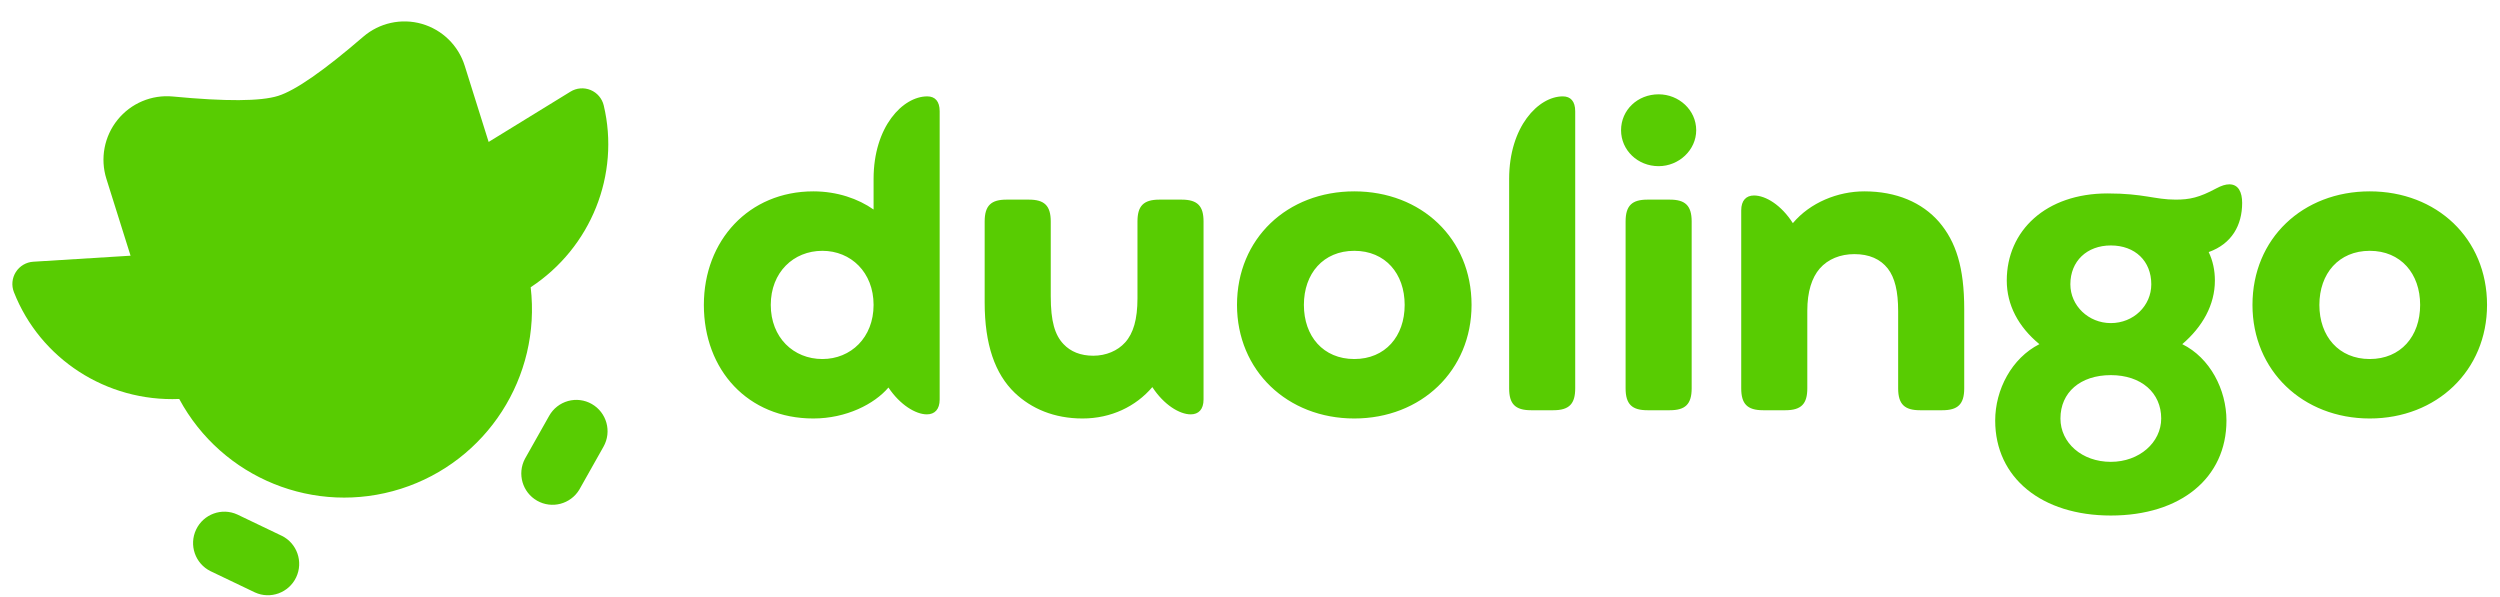 <svg width="180" height="43" viewBox="0 0 180 43" fill="none" xmlns="http://www.w3.org/2000/svg">
<g clip-path="url(#clip0_2001_7805)">
<path fill-rule="evenodd" clip-rule="evenodd" d="M38.209 20.682C38.968 27.138 35.046 33.227 28.864 35.192C22.683 37.157 15.985 34.443 12.905 28.726C7.653 28.942 2.884 25.827 1.002 21.035C0.814 20.557 0.866 20.018 1.142 19.584C1.418 19.151 1.883 18.876 2.395 18.844L9.4 18.41L7.661 12.877C7.201 11.415 7.503 9.819 8.465 8.627C9.427 7.434 10.92 6.804 12.442 6.948C16.247 7.312 18.775 7.297 20.023 6.904C21.272 6.511 23.315 5.091 26.153 2.645C27.315 1.645 28.899 1.296 30.37 1.717C31.842 2.139 33.003 3.273 33.461 4.737L35.182 10.22L41.075 6.598C41.512 6.329 42.051 6.286 42.525 6.482C42.998 6.678 43.349 7.09 43.469 7.59C44.653 12.562 42.567 17.82 38.209 20.682ZM20.286 38.577L17.089 37.045C15.97 36.533 14.648 37.017 14.12 38.131C13.592 39.245 14.053 40.578 15.156 41.123L18.355 42.654C19.473 43.166 20.795 42.682 21.324 41.568C21.852 40.454 21.391 39.121 20.288 38.576L20.286 38.577ZM42.604 29.085C42.085 28.79 41.471 28.714 40.896 28.874C40.321 29.035 39.833 29.418 39.54 29.939L37.796 33.032C37.225 34.111 37.614 35.45 38.673 36.052C39.732 36.654 41.078 36.301 41.709 35.256L43.451 32.163C44.065 31.077 43.686 29.7 42.604 29.085Z" fill="#58CC02"/>
<path d="M119.422 6.791C117.905 6.791 116.716 7.92 116.716 9.377C116.716 10.805 117.905 11.964 119.422 11.964C120.879 11.964 122.127 10.805 122.127 9.377C122.127 7.92 120.879 6.791 119.422 6.791ZM66.763 6.939C65.009 6.939 62.898 9.11 62.898 12.886V15.086C61.798 14.313 60.282 13.778 58.557 13.778C53.919 13.778 50.678 17.316 50.678 21.954C50.678 26.652 53.859 30.131 58.557 30.131C60.936 30.131 62.958 29.09 63.968 27.901C64.801 29.15 65.931 29.834 66.734 29.834C67.299 29.834 67.656 29.477 67.656 28.763V8.01C67.656 7.296 67.328 6.939 66.763 6.939ZM112.523 6.939C110.769 6.939 108.658 9.11 108.658 12.886V27.961C108.658 29.061 109.074 29.537 110.234 29.537H111.84C112.999 29.537 113.415 29.061 113.415 27.961V8.01C113.415 7.296 113.088 6.939 112.523 6.939ZM160.513 13.272C160.245 13.272 159.948 13.362 159.562 13.57C158.343 14.224 157.659 14.373 156.648 14.373C155.131 14.373 154.358 13.927 151.742 13.927C147.311 13.927 144.487 16.602 144.487 20.2C144.487 21.954 145.319 23.53 146.836 24.779C144.844 25.79 143.654 28.05 143.654 30.28C143.654 34.413 147.014 37.118 151.98 37.118C157.004 37.118 160.305 34.413 160.305 30.28C160.305 28.05 159.116 25.76 157.123 24.779C158.58 23.53 159.472 21.954 159.472 20.2C159.472 19.457 159.324 18.773 159.026 18.149C160.691 17.554 161.435 16.216 161.435 14.61C161.435 13.837 161.167 13.272 160.513 13.272ZM97.508 13.778C92.691 13.778 89.064 17.167 89.064 21.954C89.064 26.682 92.691 30.131 97.508 30.131C102.325 30.131 105.952 26.682 105.952 21.954C105.952 17.167 102.325 13.778 97.508 13.778ZM134.229 13.778C132.326 13.778 130.334 14.581 129.085 16.067C128.252 14.759 127.122 14.075 126.29 14.075C125.725 14.075 125.368 14.432 125.368 15.146V27.961C125.368 29.061 125.785 29.537 126.944 29.537H128.55C129.709 29.537 130.126 29.061 130.126 27.961V22.371C130.126 21.003 130.453 19.992 131.018 19.338C131.612 18.654 132.504 18.297 133.515 18.297C134.586 18.297 135.388 18.654 135.924 19.338C136.429 19.992 136.667 20.973 136.667 22.401V27.961C136.667 29.12 137.143 29.537 138.243 29.537H139.848C140.949 29.537 141.424 29.12 141.424 27.961V22.252C141.424 19.249 140.83 17.405 139.611 15.978C138.391 14.581 136.548 13.778 134.229 13.778ZM170.622 13.778C165.806 13.778 162.178 17.167 162.178 21.954C162.178 26.682 165.806 30.131 170.622 30.131C175.439 30.131 179.067 26.682 179.067 21.954C179.067 17.167 175.439 13.778 170.622 13.778ZM85.079 14.373H83.474C82.314 14.373 81.898 14.848 81.898 15.948V21.479C81.898 22.995 81.6 24.006 81.006 24.66C80.471 25.255 79.638 25.612 78.716 25.612C77.794 25.612 77.081 25.314 76.576 24.779C75.951 24.125 75.654 23.144 75.654 21.33V15.948C75.654 14.789 75.178 14.373 74.078 14.373H72.472C71.372 14.373 70.896 14.789 70.896 15.948V21.776C70.896 24.809 71.64 26.92 73.067 28.288C74.256 29.418 75.892 30.131 77.943 30.131C79.995 30.131 81.779 29.269 82.968 27.871C83.801 29.15 84.93 29.834 85.733 29.834C86.298 29.834 86.655 29.477 86.655 28.763V15.948C86.655 14.848 86.239 14.373 85.079 14.373ZM120.224 14.373H118.619C117.519 14.373 117.043 14.789 117.043 15.948V27.961C117.043 29.12 117.519 29.537 118.619 29.537H120.224C121.325 29.537 121.8 29.12 121.8 27.961V15.948C121.8 14.789 121.325 14.373 120.224 14.373ZM151.98 17.673C153.734 17.673 154.893 18.803 154.893 20.468C154.893 22.014 153.615 23.263 151.98 23.263C150.374 23.263 149.066 22.014 149.066 20.468C149.066 18.803 150.255 17.673 151.98 17.673ZM59.211 25.85C57.13 25.85 55.495 24.303 55.495 21.954C55.495 19.606 57.13 18.059 59.211 18.059C61.263 18.059 62.898 19.606 62.898 21.954C62.898 24.303 61.263 25.85 59.211 25.85ZM97.508 25.85C95.278 25.85 93.88 24.214 93.88 21.954C93.88 19.695 95.278 18.059 97.508 18.059C99.738 18.059 101.136 19.695 101.136 21.954C101.136 24.214 99.738 25.85 97.508 25.85ZM170.622 25.85C168.392 25.85 166.995 24.214 166.995 21.954C166.995 19.695 168.392 18.059 170.622 18.059C172.852 18.059 174.25 19.695 174.25 21.954C174.25 24.214 172.852 25.85 170.622 25.85ZM151.98 33.253C149.898 33.253 148.352 31.885 148.352 30.131C148.352 28.258 149.779 27.009 151.98 27.009C154.18 27.009 155.607 28.288 155.607 30.131C155.607 31.856 154.031 33.253 151.98 33.253Z" fill="#58CC02"/>
</g>
<defs>
<clipPath id="clip0_2001_7805">
<rect width="179" height="42" fill="white" transform="translate(0.85 0.92)"/>
</clipPath>
</defs>
</svg>
